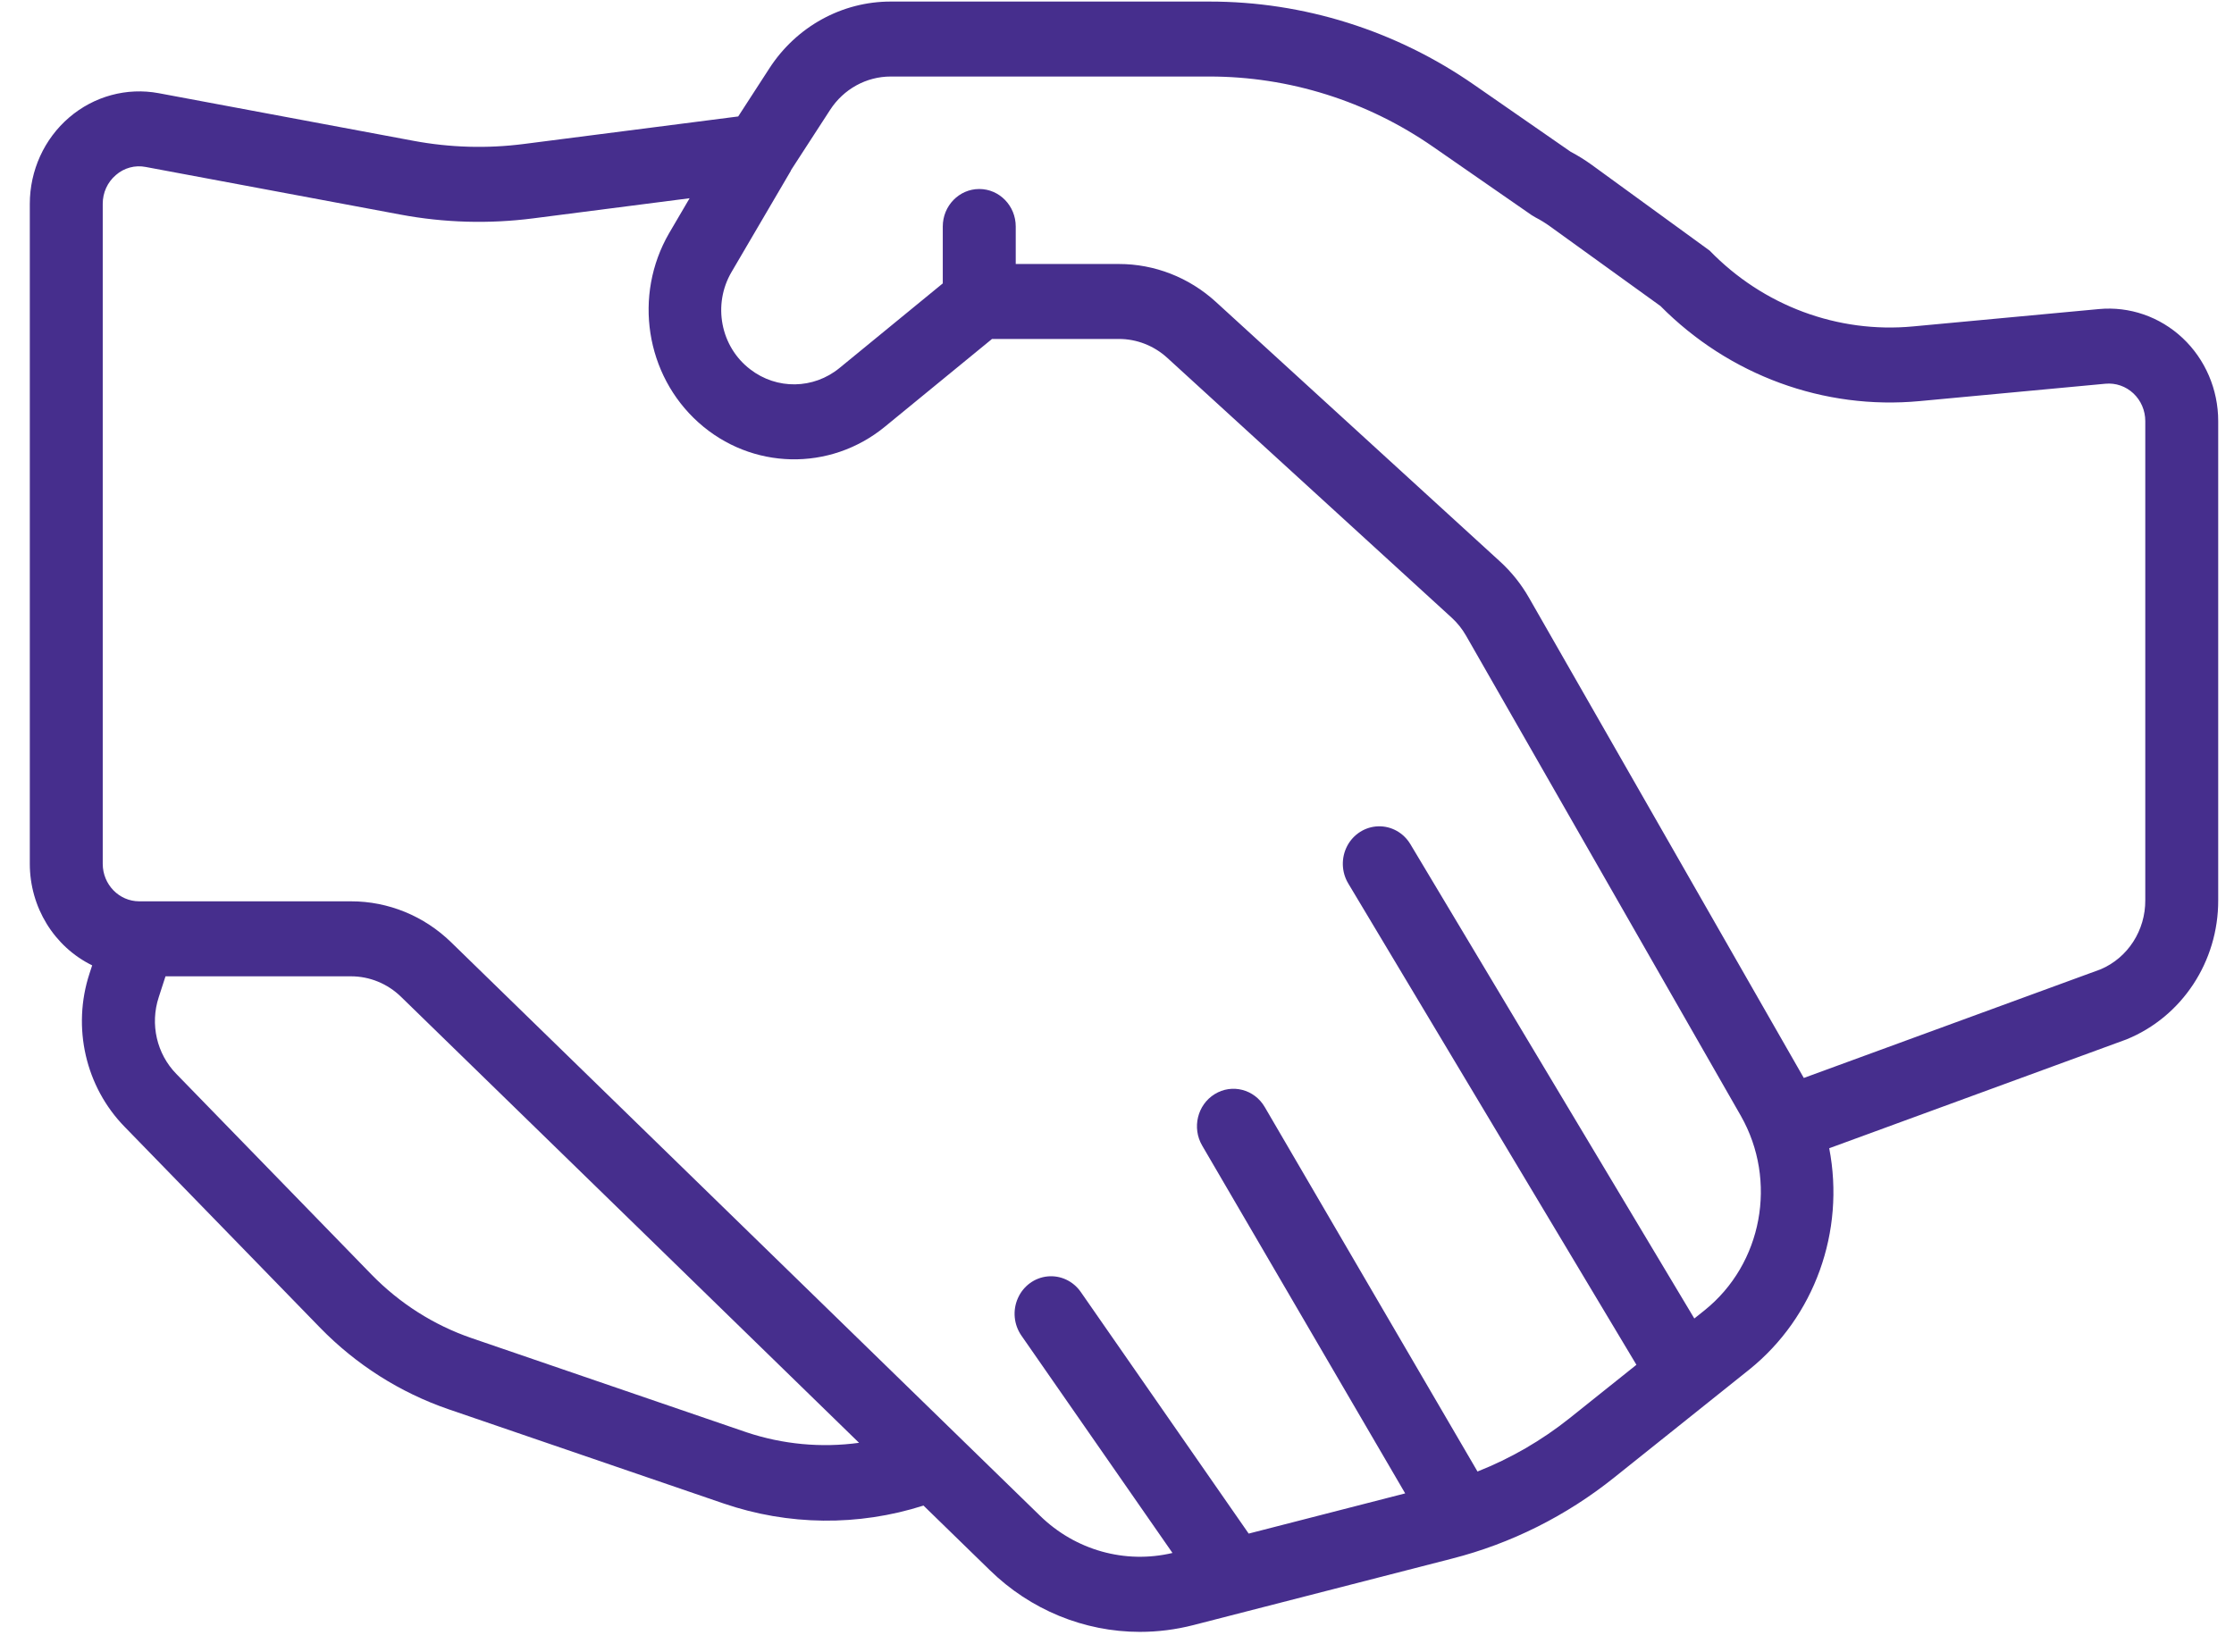 <svg width="73" height="54" viewBox="0 0 73 54" fill="none" xmlns="http://www.w3.org/2000/svg">
<path d="M71.32 11.047C70.578 10.351 69.586 10.007 68.585 10.101L62.522 10.667C60.056 10.903 57.615 9.995 55.867 8.191L52.004 5.381C51.785 5.224 51.557 5.082 51.32 4.957L48.171 2.773C45.613 0.995 42.596 0.047 39.508 0.051H29.108C27.513 0.049 26.024 0.869 25.141 2.233L24.122 3.806L17.122 4.705C15.921 4.86 14.703 4.825 13.511 4.602L5.189 3.046C4.146 2.851 3.072 3.142 2.258 3.841C1.444 4.539 0.974 5.573 0.974 6.663V28.232C0.975 29.649 1.767 30.94 3.012 31.55L2.925 31.816C2.348 33.577 2.794 35.522 4.077 36.831L10.458 43.391C11.636 44.6 13.071 45.511 14.65 46.055L23.64 49.135C25.758 49.861 28.045 49.886 30.177 49.205L32.344 51.316C33.667 52.61 35.423 53.333 37.249 53.333C37.839 53.333 38.426 53.258 38.997 53.111L47.443 50.94C49.376 50.447 51.185 49.541 52.755 48.282L57.166 44.756C59.291 43.044 60.299 40.249 59.773 37.527L69.488 33.969C71.302 33.23 72.491 31.425 72.484 29.419V13.761C72.484 12.729 72.062 11.744 71.32 11.047ZM24.393 46.81L15.404 43.73C14.176 43.307 13.06 42.598 12.143 41.658L5.763 35.099C5.121 34.444 4.898 33.471 5.187 32.591L5.408 31.908H11.467C12.078 31.907 12.665 32.148 13.107 32.58L28.071 47.154C26.836 47.323 25.579 47.206 24.393 46.81ZM55.703 42.821L55.365 43.091L46.087 27.59C45.864 27.217 45.465 26.994 45.038 27.006C44.612 27.018 44.225 27.263 44.022 27.648C43.82 28.034 43.833 28.501 44.057 28.874L53.473 44.604L51.293 46.347C50.377 47.077 49.362 47.665 48.28 48.092L41.327 36.179C40.988 35.598 40.256 35.41 39.691 35.759C39.127 36.107 38.944 36.86 39.283 37.44L45.917 48.807L40.803 50.121L35.316 42.224C35.068 41.867 34.654 41.674 34.231 41.716C33.807 41.758 33.437 42.029 33.261 42.428C33.084 42.826 33.128 43.291 33.375 43.648L38.313 50.754C36.763 51.121 35.137 50.664 33.984 49.537L14.746 30.8C13.862 29.936 12.688 29.455 11.467 29.457H4.549C3.891 29.456 3.358 28.908 3.357 28.232V6.663C3.355 6.299 3.512 5.954 3.785 5.722C4.055 5.485 4.415 5.388 4.763 5.457L13.085 7.013C14.514 7.281 15.976 7.322 17.418 7.137L22.534 6.479L21.864 7.622C20.689 9.652 21.093 12.255 22.825 13.808C24.556 15.36 27.12 15.418 28.916 13.945L32.416 11.078H36.561C37.145 11.077 37.709 11.298 38.145 11.697L47.435 20.186C47.621 20.356 47.78 20.554 47.906 20.775L56.885 36.467C58.093 38.591 57.588 41.306 55.703 42.821ZM70.101 29.419C70.108 30.406 69.532 31.3 68.645 31.678L58.942 35.23L58.94 35.225L49.961 19.533C49.709 19.092 49.391 18.694 49.019 18.354L39.729 9.865C38.856 9.068 37.729 8.627 36.562 8.628H33.191V7.402C33.191 6.725 32.657 6.177 31.999 6.177C31.341 6.177 30.807 6.726 30.807 7.402V9.262L27.431 12.028C26.583 12.722 25.385 12.741 24.517 12.072C23.544 11.332 23.279 9.952 23.906 8.887L25.841 5.584C25.846 5.576 25.845 5.567 25.85 5.558L27.125 3.592C27.566 2.91 28.311 2.5 29.108 2.501H39.509C42.121 2.498 44.674 3.3 46.838 4.804L50.048 7.03L50.182 7.11C50.34 7.191 50.492 7.285 50.637 7.389L54.258 10.001C56.502 12.268 59.604 13.405 62.737 13.108L68.801 12.541C69.135 12.51 69.465 12.624 69.713 12.857C69.96 13.089 70.101 13.417 70.101 13.761L70.101 29.419Z" fill="#462E8D"/>
</svg>
